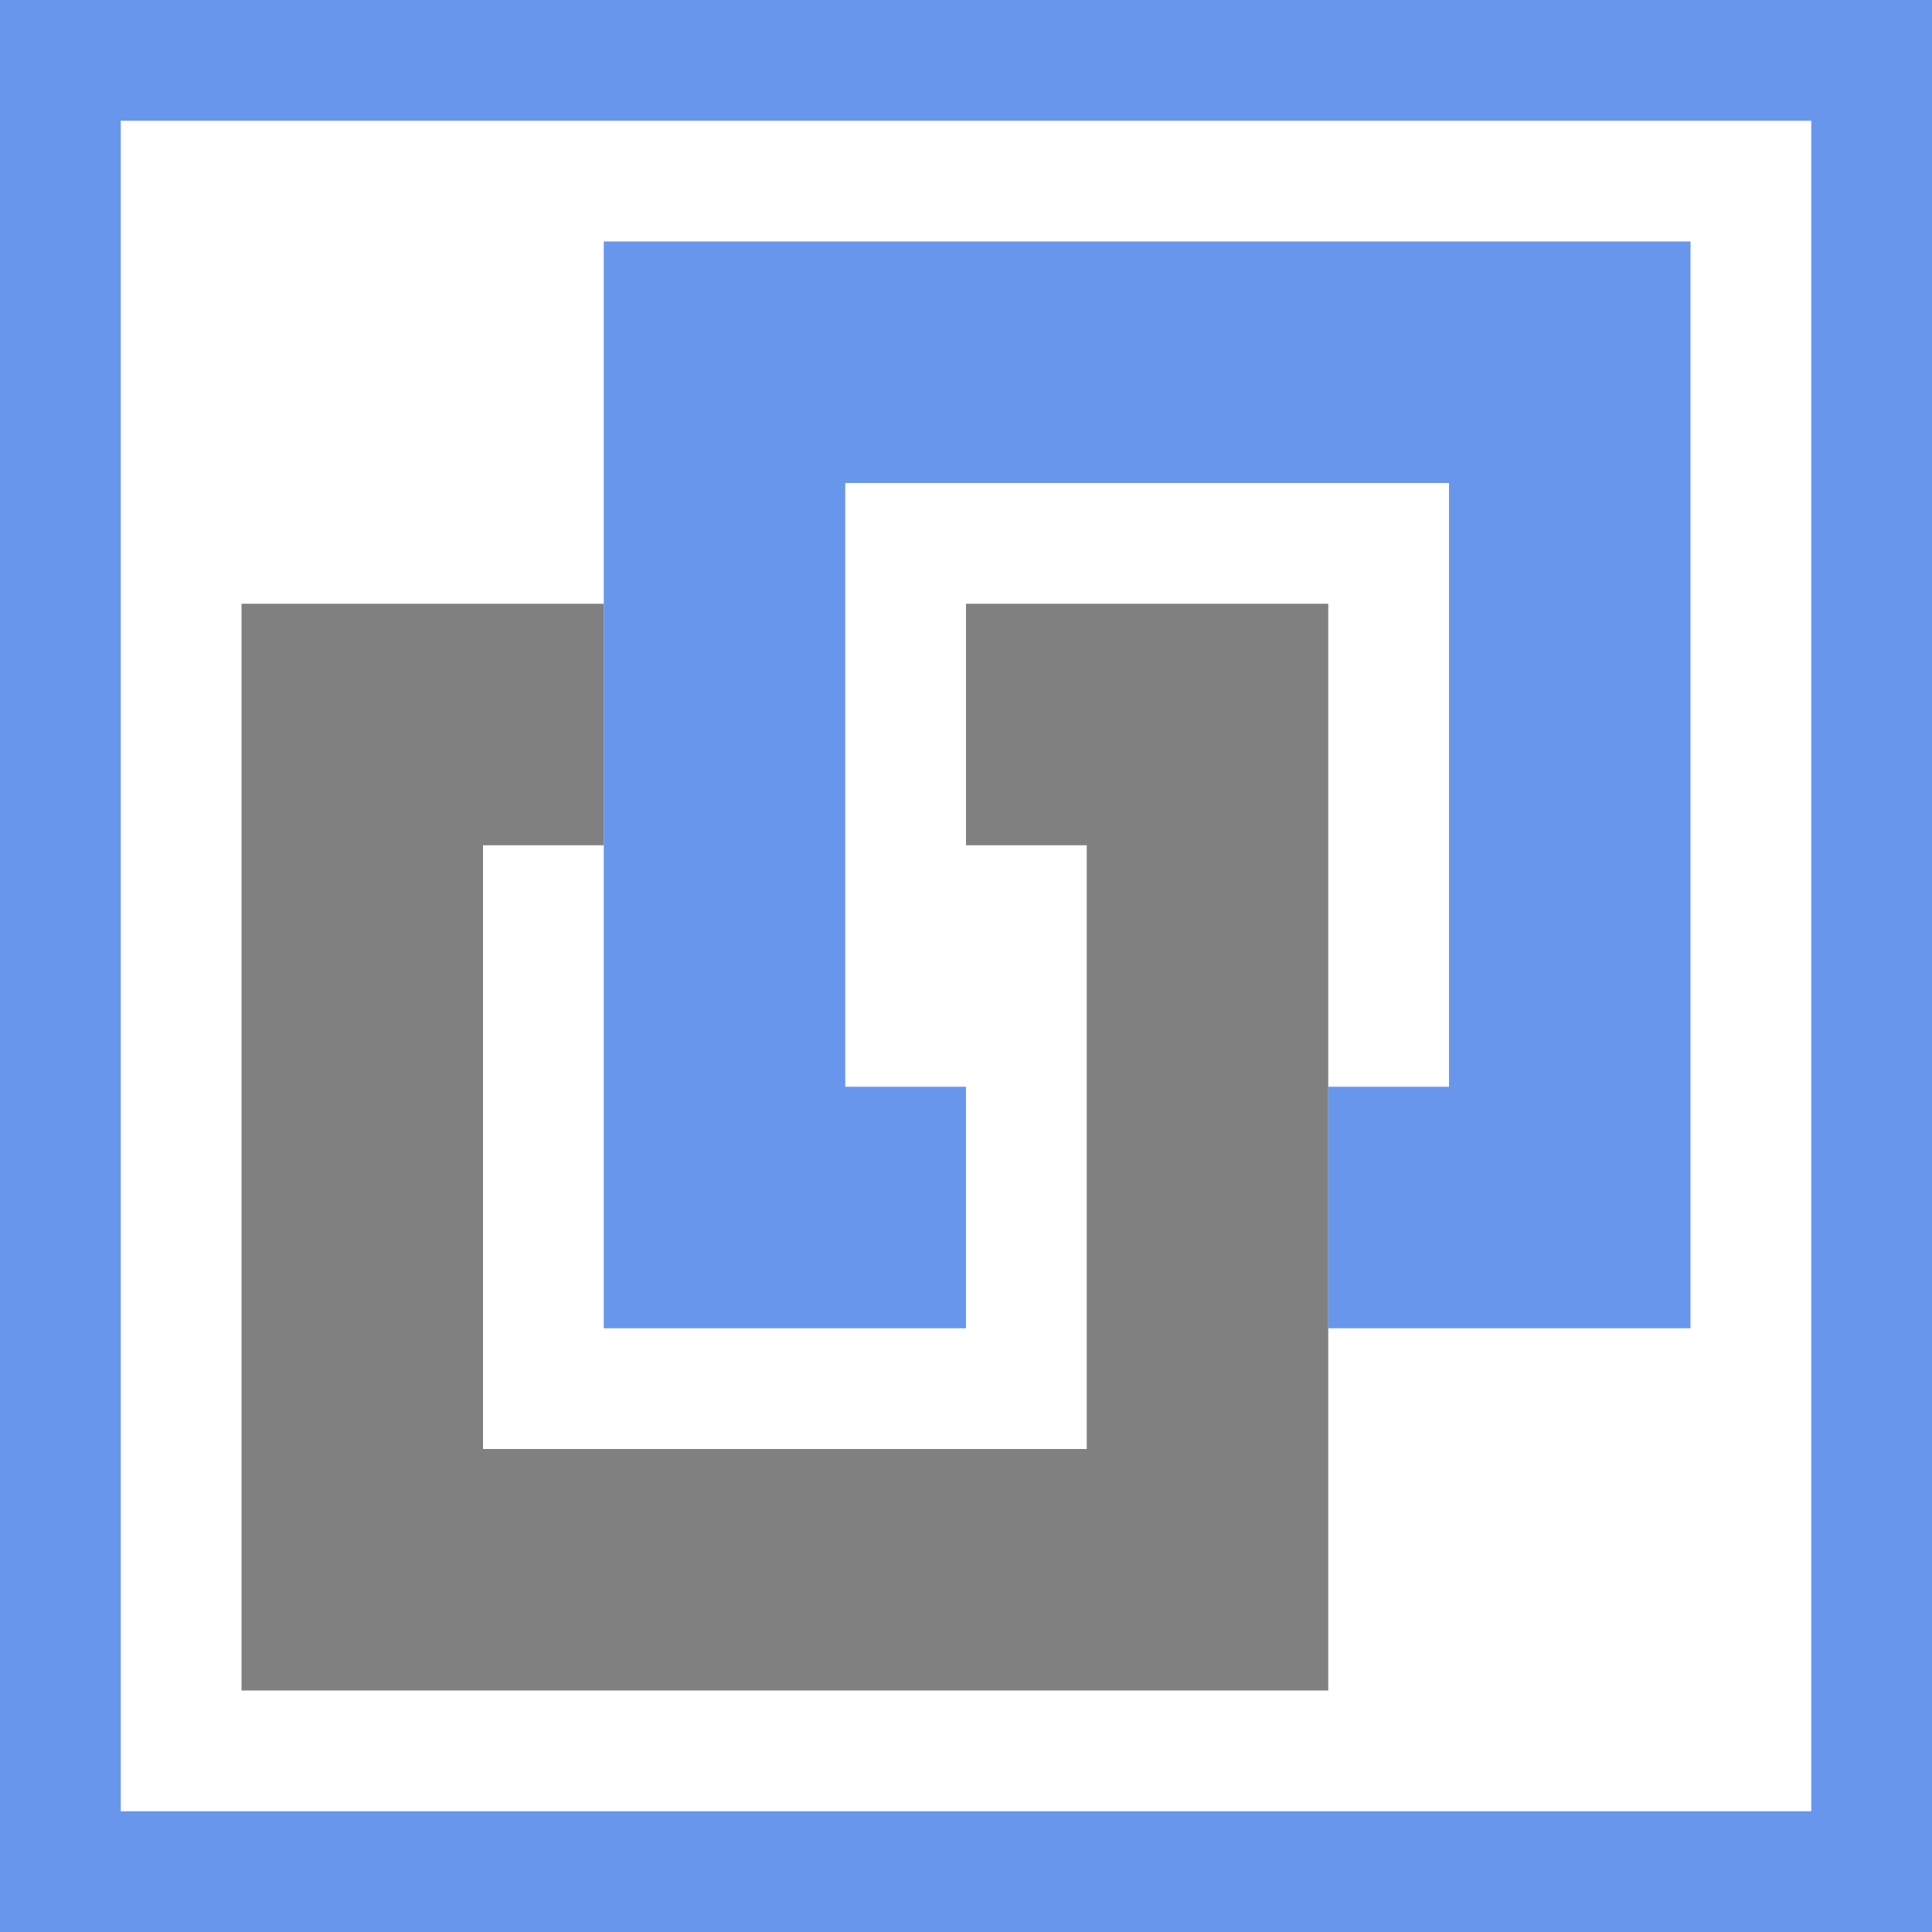 <svg xmlns="http://www.w3.org/2000/svg" width="16" height="16" viewBox="0 0 16 16">
  <title>
    LinkedReportNotice
  </title>
  <g fill="none" fill-rule="evenodd">
    <rect width="16" height="16" fill="#6896ED"/>
    <rect width="14" height="14" x="1" y="1" fill="#FFFFFF"/>
    <polygon fill="#808080" points="5 5 2 5 2 14 11 14 11 5 8 5 8 7 9 7 9 12 4 12 4 7 5 7"/>
    <polygon fill="#6896ED" points="11 11 14 11 14 2 5 2 5 11 8 11 8 9 7 9 7 4 12 4 12 9 11 9"/>
  </g>
</svg>

